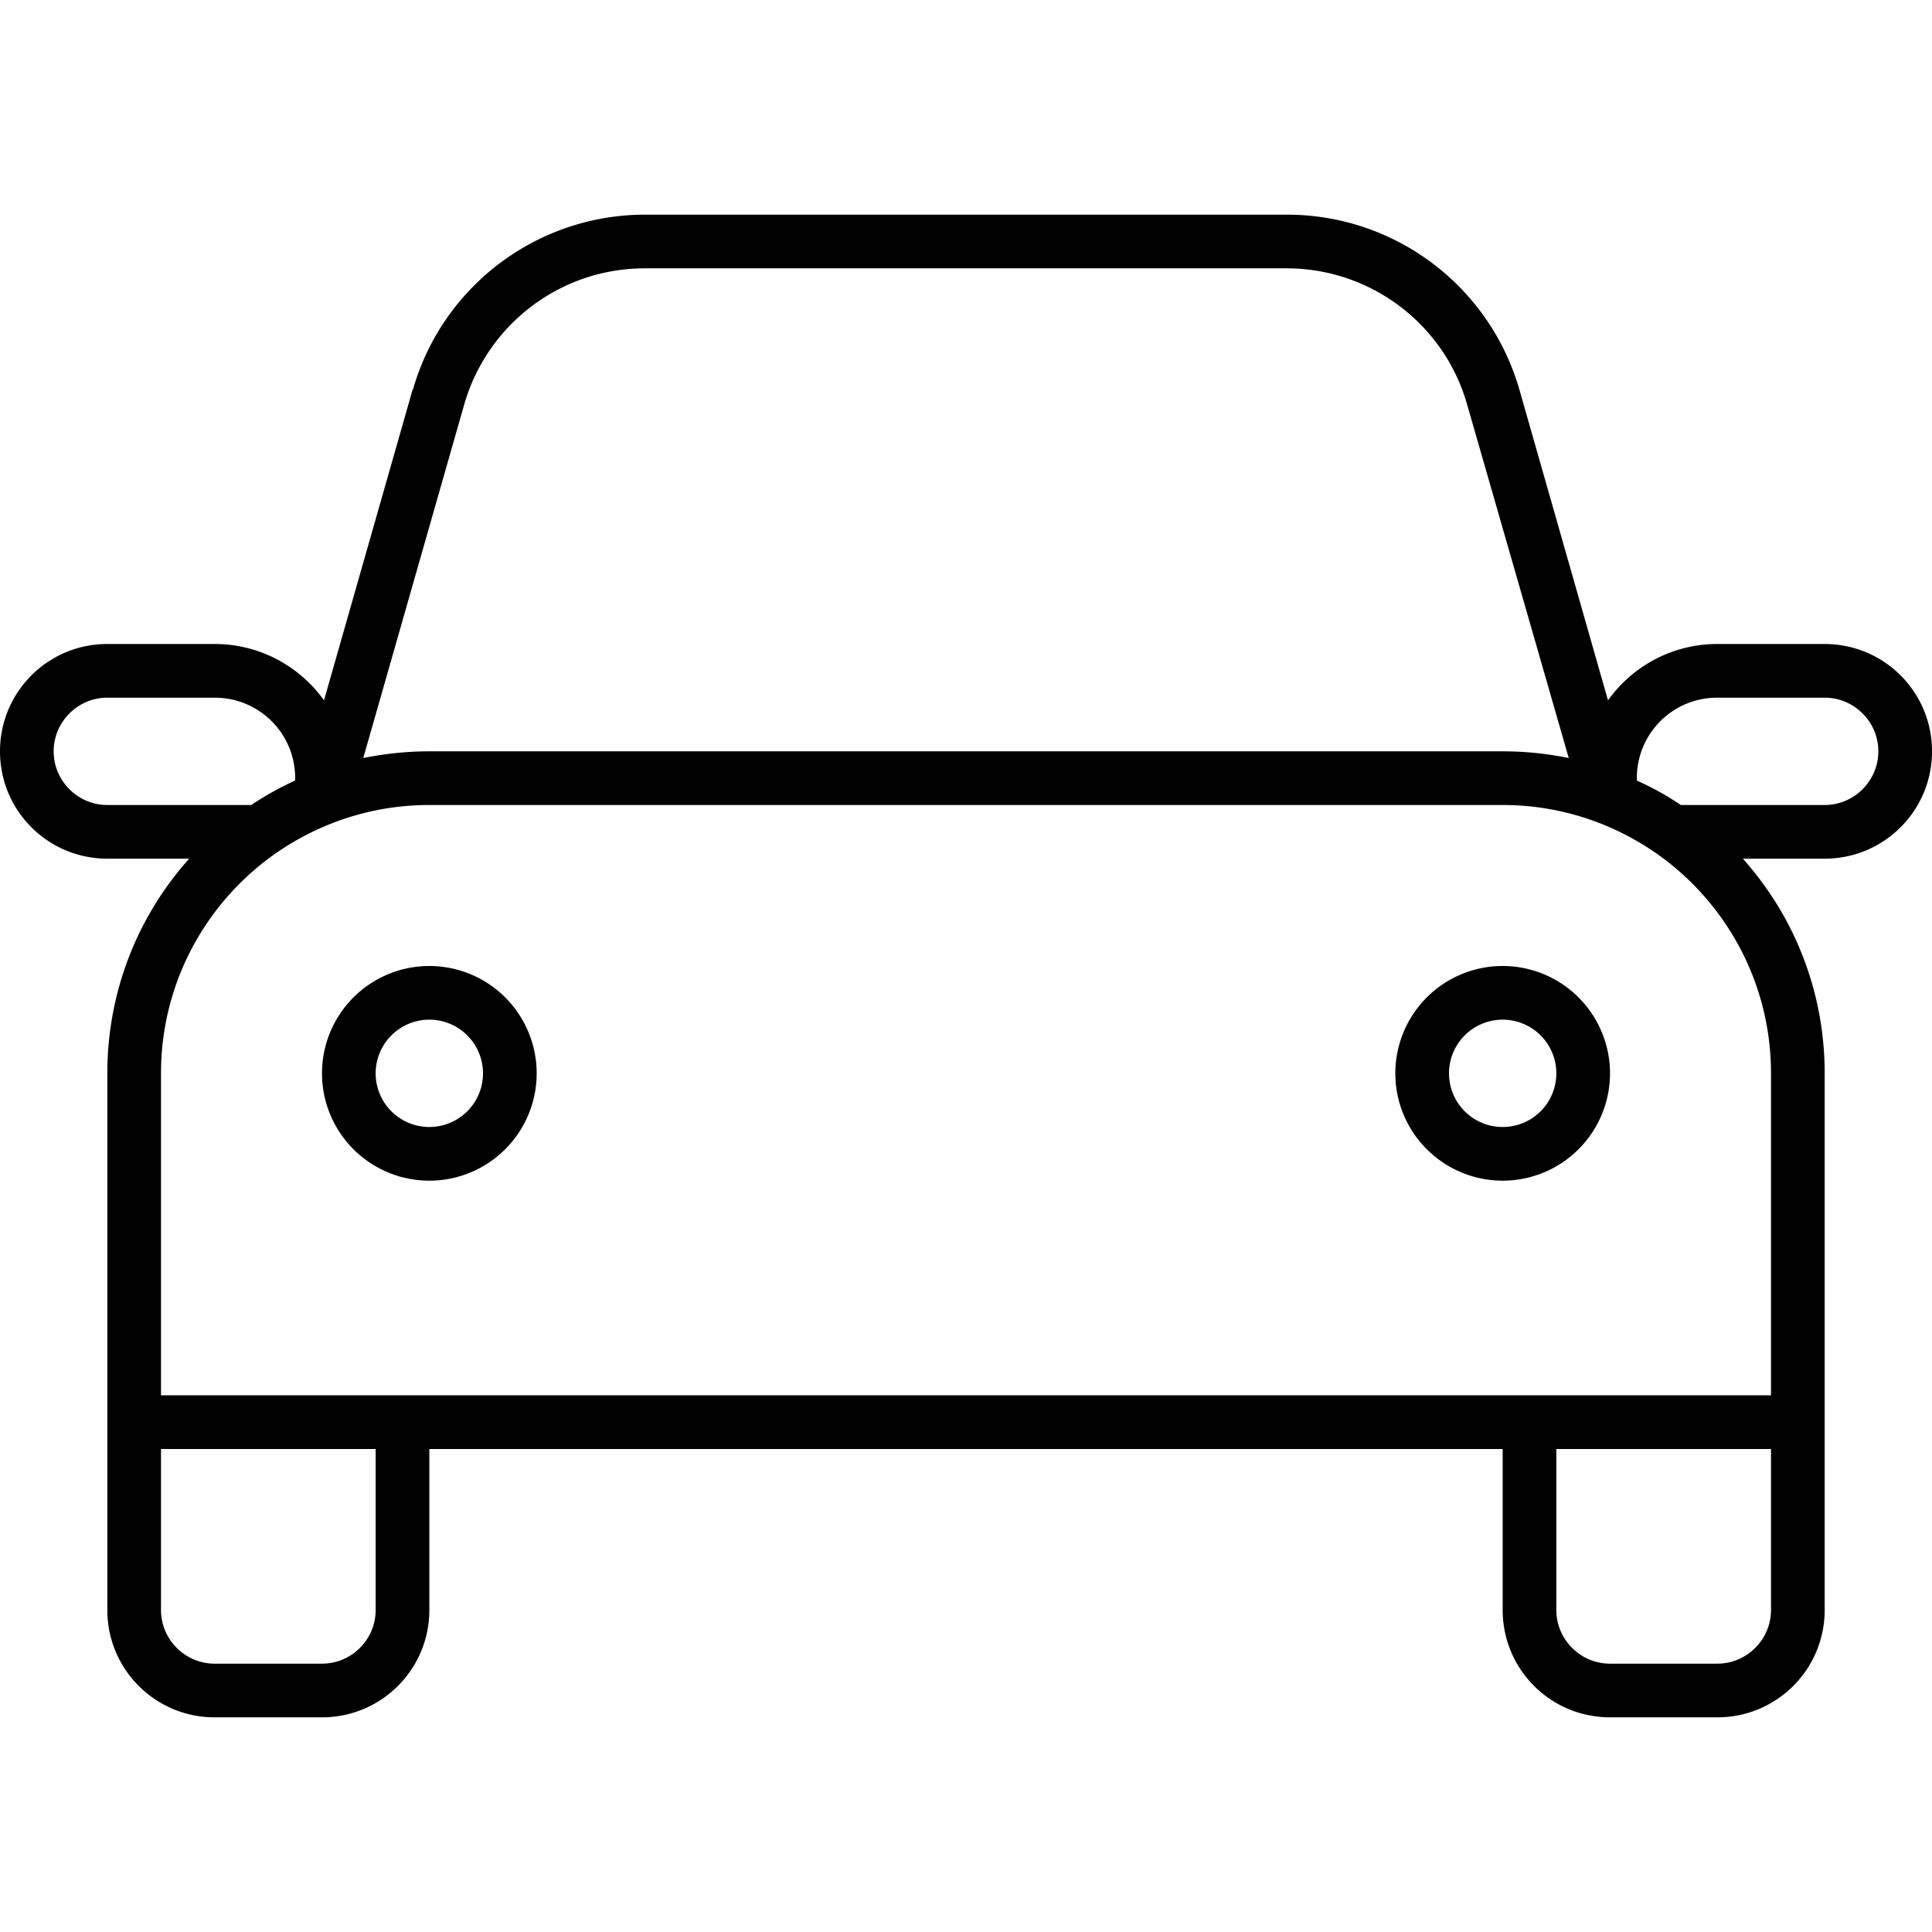 <svg xmlns="http://www.w3.org/2000/svg" width="24" height="24" viewBox="0 0 576 512"><path d="M138.4 88.6c6.9-24 28.8-40.6 53.8-40.6l191.4 0c25 0 47 16.6 53.8 40.6L467.7 194c-6.4-1.3-12.9-2-19.7-2l-320 0c-6.7 0-13.3 .7-19.7 2L138.4 88.6zM88 200l0 .7c-4.6 2.1-8.9 4.5-13.1 7.3L32 208c-8.8 0-16-7.2-16-16s7.2-16 16-16l32 0c13.3 0 24 10.7 24 24zM123 84.2L96.6 176.8C89.3 166.6 77.4 160 64 160l-32 0c-17.7 0-32 14.3-32 32s14.3 32 32 32l24.4 0C41.2 241 32 263.4 32 288l0 96 0 16 0 48c0 17.7 14.3 32 32 32l32 0c17.7 0 32-14.3 32-32l0-48 320 0 0 48c0 17.7 14.3 32 32 32l32 0c17.7 0 32-14.3 32-32l0-48 0-16 0-96c0-24.6-9.2-47-24.4-64l24.4 0c17.7 0 32-14.3 32-32s-14.3-32-32-32l-32 0c-13.4 0-25.3 6.6-32.6 16.8L453 84.2C444.1 53.3 415.9 32 383.7 32L192.3 32c-32.1 0-60.4 21.3-69.2 52.2zM528 384l-64 0-16 0-320 0-16 0-64 0 0-96c0-26.2 12.6-49.4 32-64c0 0 0 0 0 0s0 0 0 0c13.4-10 30-16 48-16l320 0c18 0 34.6 6 48 16c0 0 0 0 0 0s0 0 0 0c19.4 14.6 32 37.8 32 64l0 96zm-64 16l64 0 0 48c0 8.8-7.2 16-16 16l-32 0c-8.8 0-16-7.2-16-16l0-48zM48 448l0-48 64 0 0 48c0 8.8-7.2 16-16 16l-32 0c-8.8 0-16-7.2-16-16zM488 200.7l0-.7c0-13.3 10.7-24 24-24l32 0c8.8 0 16 7.2 16 16s-7.2 16-16 16l-42.9 0c-4.1-2.8-8.5-5.2-13.1-7.3zM112 288a16 16 0 1 1 32 0 16 16 0 1 1 -32 0zm48 0a32 32 0 1 0 -64 0 32 32 0 1 0 64 0zm288-16a16 16 0 1 1 0 32 16 16 0 1 1 0-32zm0 48a32 32 0 1 0 0-64 32 32 0 1 0 0 64z"/></svg>